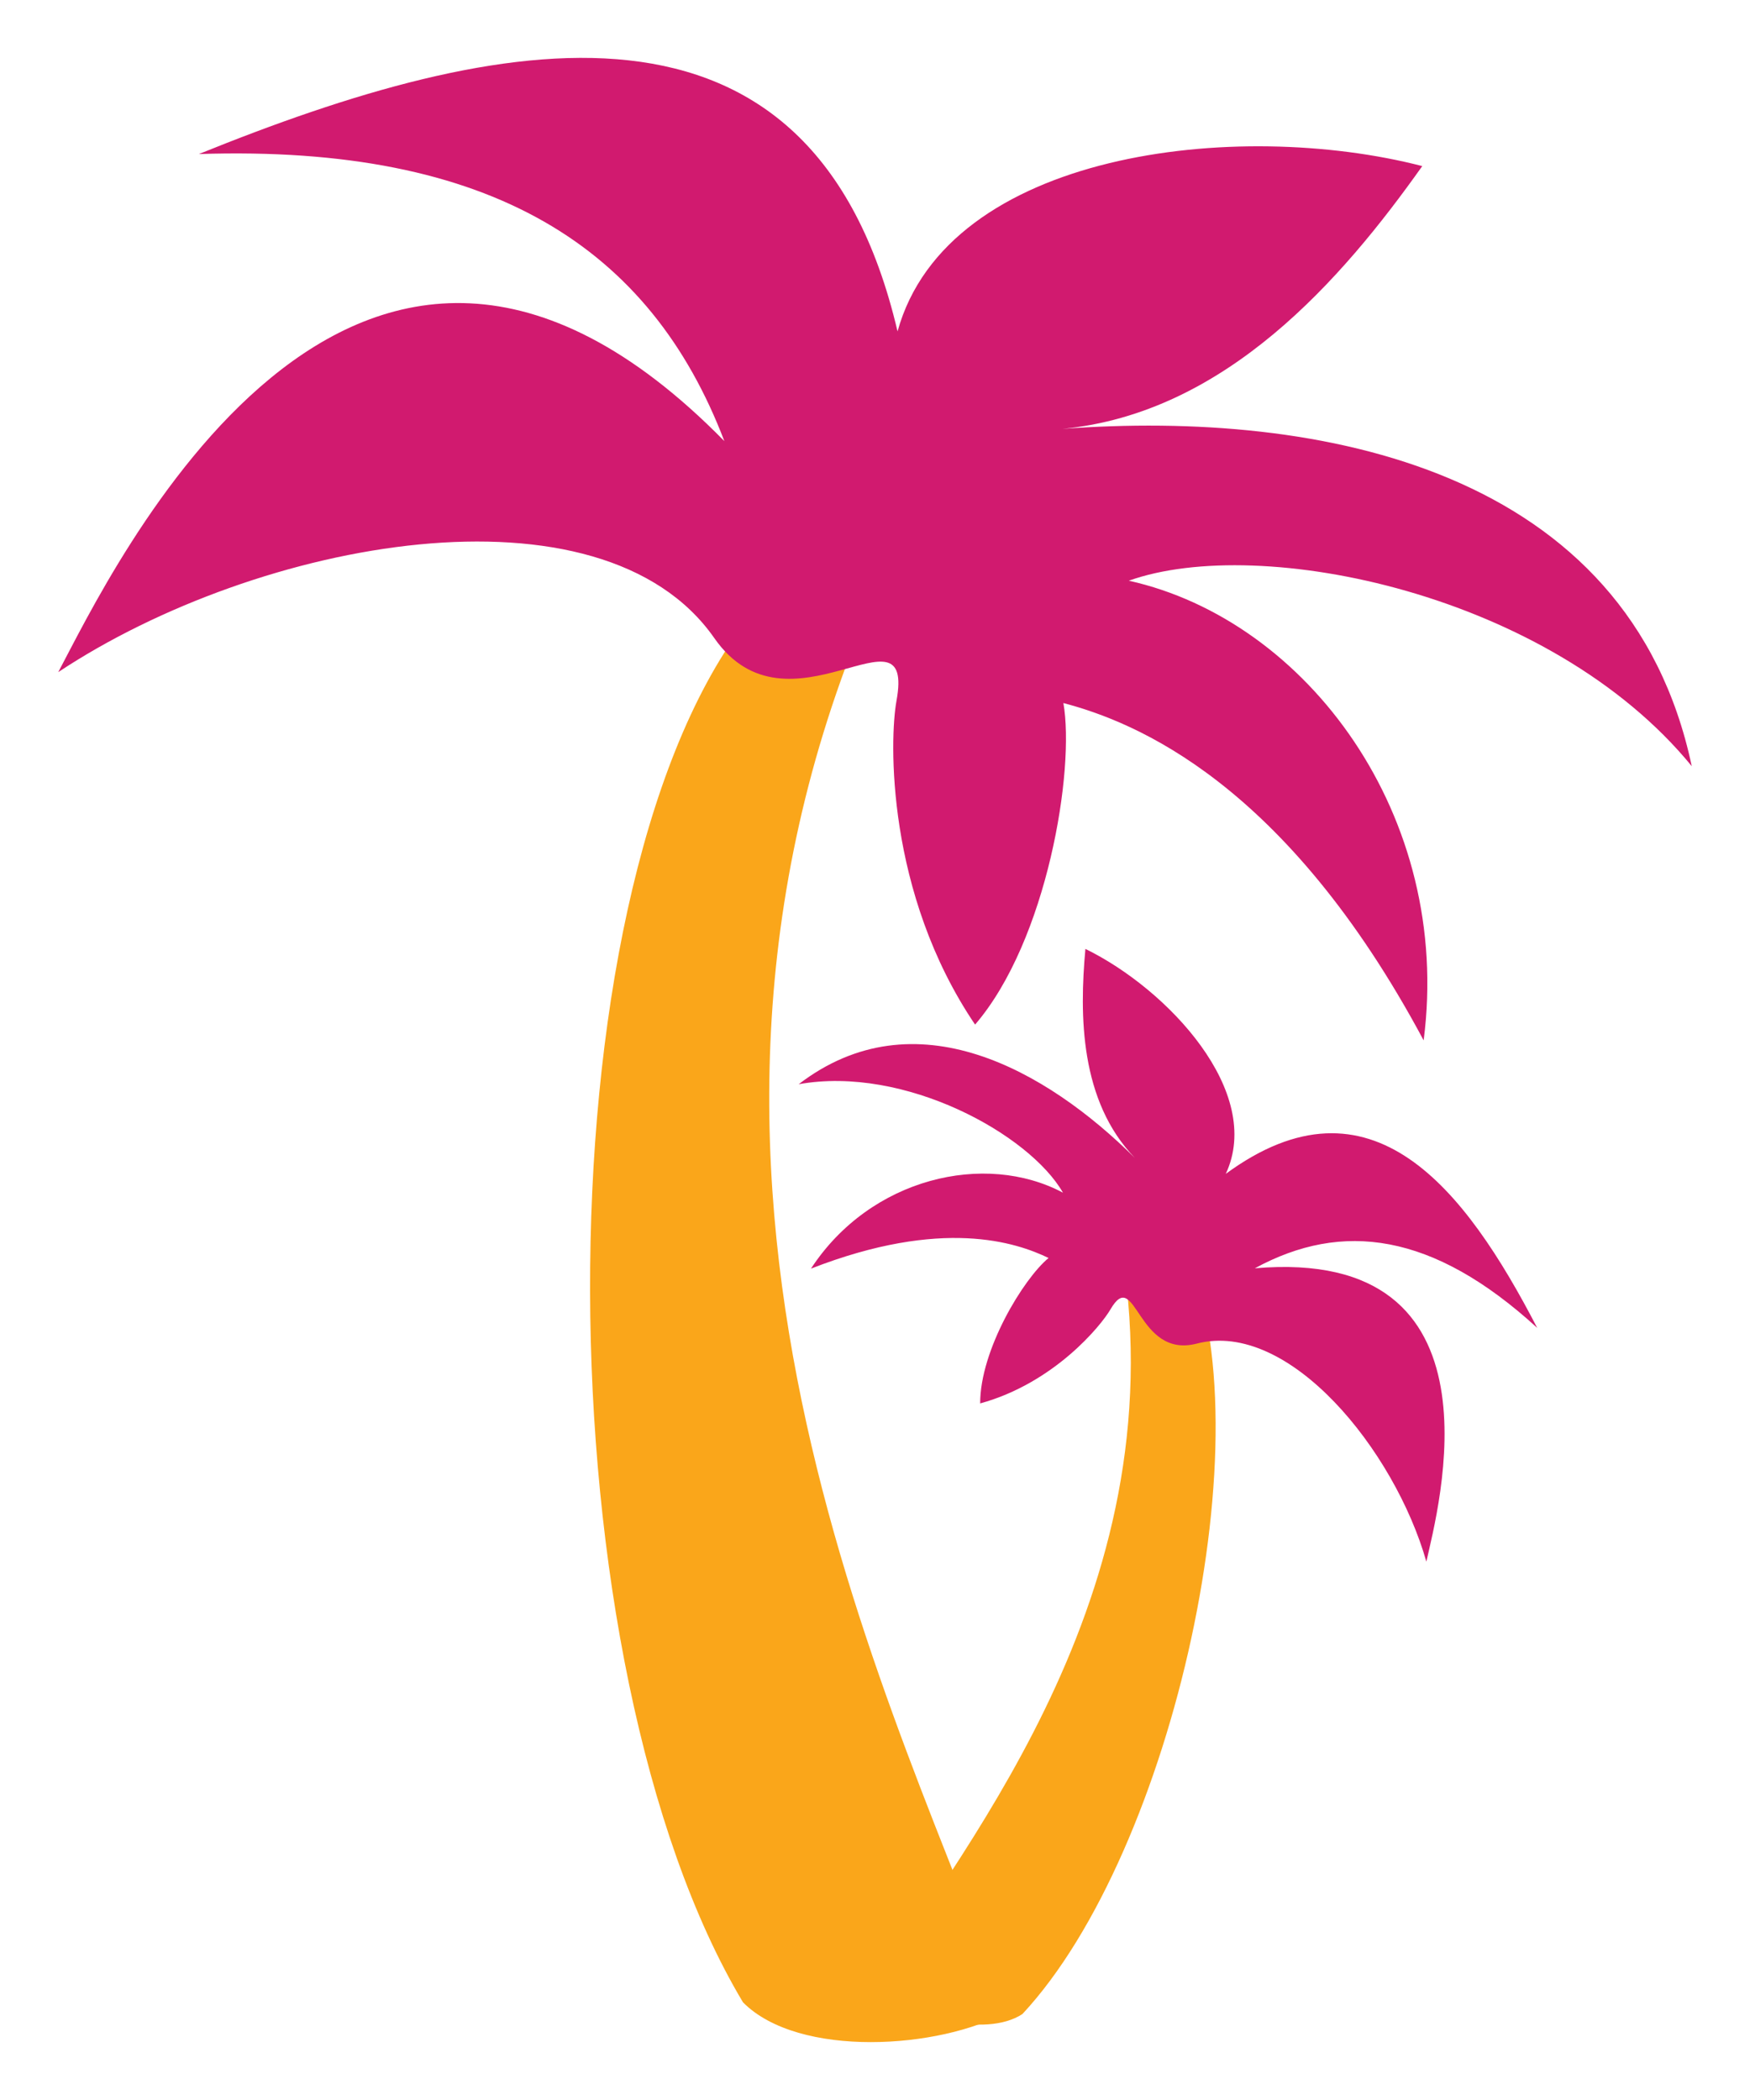 <?xml version="1.0" encoding="utf-8"?>
<!-- Generator: Adobe Illustrator 16.0.0, SVG Export Plug-In . SVG Version: 6.00 Build 0)  -->
<!DOCTYPE svg PUBLIC "-//W3C//DTD SVG 1.1//EN" "http://www.w3.org/Graphics/SVG/1.1/DTD/svg11.dtd">
<svg version="1.1" id="Calque_1" xmlns="http://www.w3.org/2000/svg" xmlns:xlink="http://www.w3.org/1999/xlink" x="0px" y="0px"
	 width="250px" height="300px" viewBox="0 0 250 300" enable-background="new 0 0 250 300" xml:space="preserve">
<g>
	<path fill="#FAA61A" d="M169.342,178.826c11.65,25.324-1.65,85.658-23.283,108.896c-5.353,3.499-16.381,0.367-21.059-3.729
		c13.393-21.517,43.819-57.736,34.949-107.177C165.763,177.772,162.775,164.553,169.342,178.826z"/>
	<path fill="#D11A6F" d="M203.766,223.091c1.626-7.372,12.017-45.08-24.507-41.905c12.479-6.788,25.406-5.146,40.34,8.506
		c-10.269-19.806-23.689-37.251-44.489-21.997c5.457-11.666-8.222-26.352-20.052-32.137c-0.869,9.515-0.787,21.721,7.061,29.854
		c-12.629-12.539-31.404-23.263-48.021-10.523c15.132-2.718,32.975,7.151,37.754,15.495c-11.113-5.91-27.488-2.171-36,10.851
		c18.756-7.321,29.336-3.749,33.945-1.521c-3.589,2.954-9.793,13.15-9.772,20.775c10.574-2.908,17.259-11.105,18.603-13.418
		c3.645-6.269,3.727,7.108,12.344,4.871C184.136,188.523,199.22,207.145,203.766,223.091z"/>
	<path fill="#FAA61A" d="M106.144,89.356c-29.475,39.44-28.782,148.565,0,196.693c7.954,8.022,28.16,6.685,37.754,1.338
		c-15.19-42.112-54.366-115.91-20.787-198.031C112.717,88.859,122.757,67.126,106.144,89.356z"/>
	<path fill="#D11A6F" d="M8.32,96.02c7.382-13.811,41.865-87.276,95.159-33.005C92.964,35.479,70.371,20.628,28.411,22.008
		c42.904-17.372,87.594-26.77,99.809,25.334c7.134-25.752,48.507-30.452,74.961-23.614c-11.465,16.17-28.057,35.303-51.401,37.541
		c36.822-2.734,80.889,5.688,89.9,48.185c-20.188-24.696-61.632-33.205-80.419-26.497c25.494,5.673,46.262,33.658,42.117,65.666
		c-19.693-36.842-41.191-45.481-51.466-48.189c1.678,9.501-2.297,33.943-12.614,45.938c-12.748-18.851-12.229-40.792-11.229-46.25
		c2.711-14.798-15.461,6.181-26.028-8.969C85.896,68.003,36.994,77.014,8.32,96.02z"/>
</g>
</svg>

